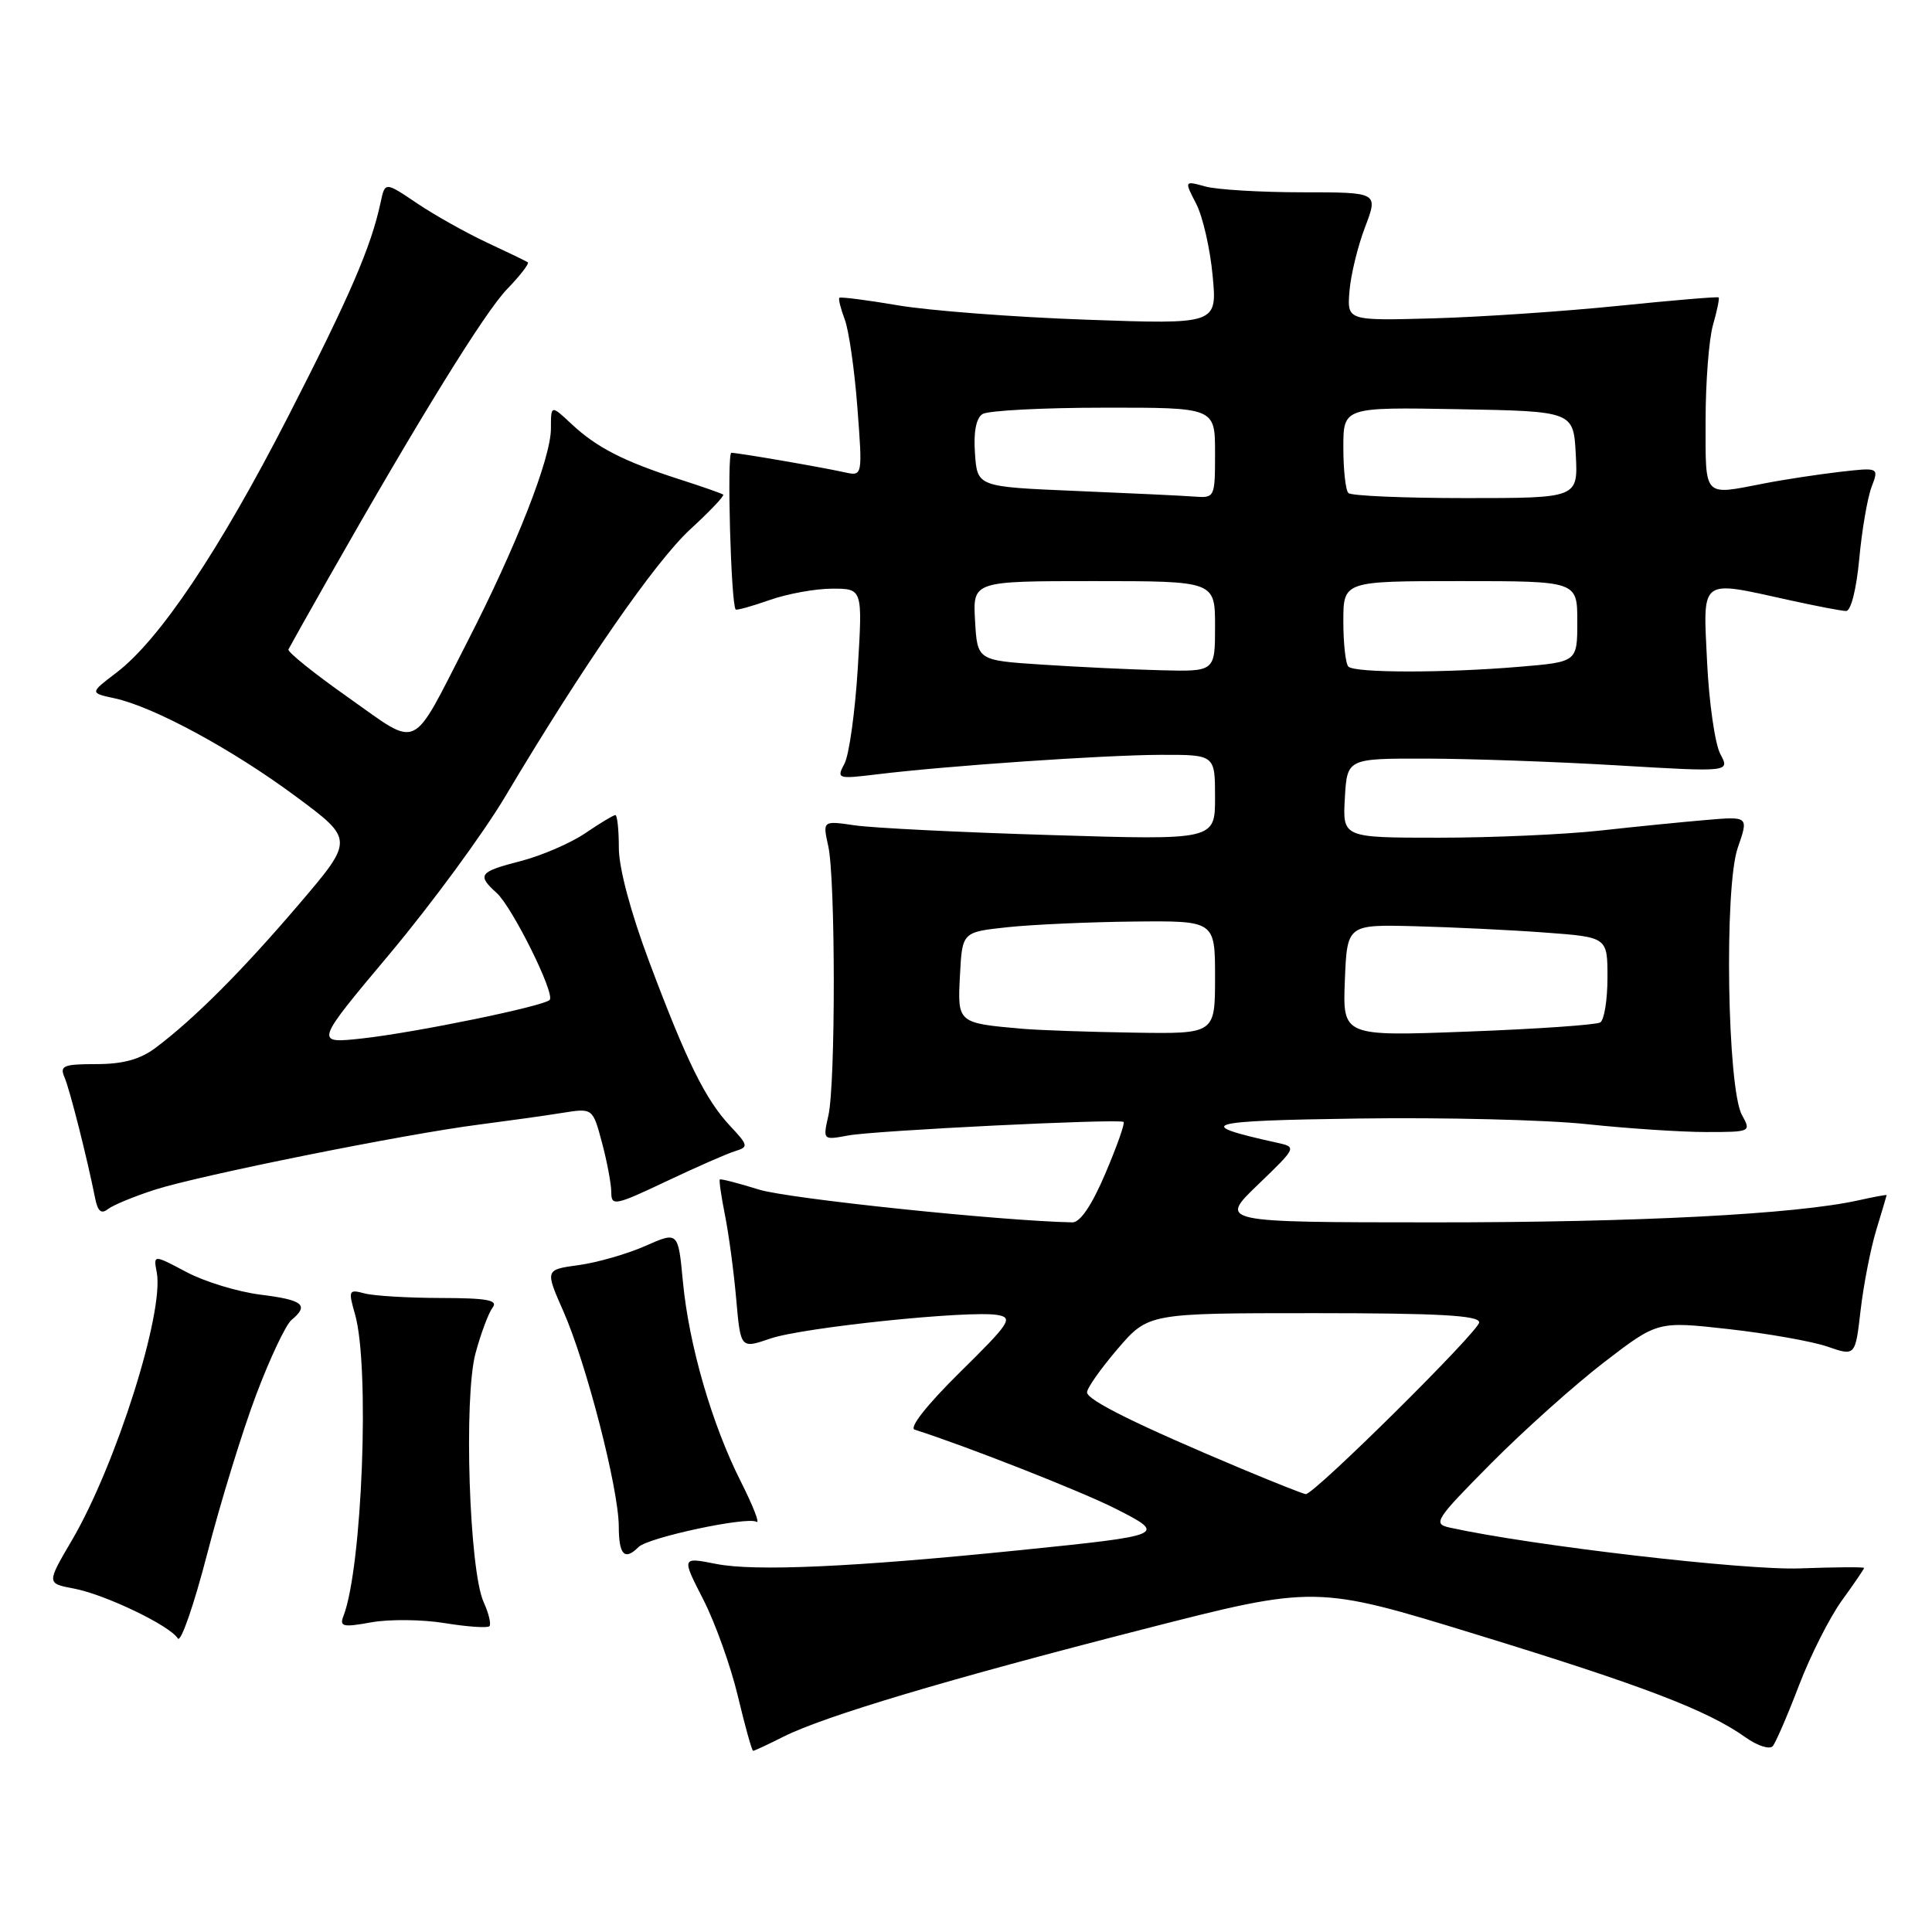 <?xml version="1.0" encoding="UTF-8" standalone="no"?>
<!DOCTYPE svg PUBLIC "-//W3C//DTD SVG 1.1//EN" "http://www.w3.org/Graphics/SVG/1.1/DTD/svg11.dtd" >
<svg xmlns="http://www.w3.org/2000/svg" xmlns:xlink="http://www.w3.org/1999/xlink" version="1.1" viewBox="0 0 256 256">
 <g >
 <path fill="currentColor"
d=" M 103.79 230.13 C 109.22 227.40 125.46 222.55 151.42 215.90 C 174.34 210.03 174.34 210.03 195.77 216.62 C 217.76 223.37 226.25 226.62 231.28 230.20 C 232.86 231.33 234.49 231.85 234.90 231.37 C 235.30 230.89 236.87 227.27 238.38 223.31 C 239.89 219.36 242.45 214.30 244.06 212.07 C 245.68 209.84 247.00 207.90 247.00 207.76 C 247.00 207.62 243.18 207.65 238.50 207.82 C 231.25 208.10 202.85 204.79 192.08 202.41 C 189.82 201.91 190.18 201.37 197.58 193.90 C 201.94 189.51 208.68 183.48 212.57 180.49 C 219.64 175.06 219.64 175.06 229.04 176.11 C 234.21 176.69 240.10 177.73 242.14 178.43 C 245.84 179.71 245.84 179.71 246.54 173.61 C 246.93 170.25 247.86 165.47 248.61 163.00 C 249.36 160.53 249.98 158.44 249.99 158.36 C 250.00 158.28 248.31 158.59 246.25 159.05 C 237.99 160.89 217.06 161.98 190.00 161.97 C 161.50 161.96 161.50 161.96 166.68 156.98 C 171.85 152.00 171.85 152.00 169.18 151.41 C 157.95 148.93 159.41 148.50 180.00 148.21 C 191.28 148.05 204.91 148.38 210.29 148.96 C 215.67 149.53 222.78 150.00 226.07 150.00 C 232.00 150.00 232.05 149.97 230.82 147.75 C 228.87 144.23 228.45 117.56 230.26 112.34 C 231.71 108.17 231.71 108.17 226.10 108.65 C 223.02 108.91 216.68 109.54 212.00 110.06 C 207.32 110.57 197.74 111.00 190.70 111.00 C 177.90 111.00 177.90 111.00 178.20 105.75 C 178.50 100.50 178.50 100.50 189.00 100.52 C 194.78 100.53 206.19 100.93 214.37 101.42 C 229.23 102.30 229.23 102.30 227.95 99.91 C 227.25 98.60 226.46 93.13 226.20 87.76 C 225.66 76.46 225.10 76.88 237.00 79.50 C 240.57 80.29 244.00 80.95 244.61 80.96 C 245.25 80.99 245.98 78.11 246.36 74.06 C 246.71 70.25 247.45 65.96 247.99 64.53 C 248.98 61.93 248.98 61.93 243.74 62.53 C 240.86 62.87 236.34 63.55 233.70 64.07 C 225.61 65.64 226.00 66.06 226.00 55.74 C 226.00 50.65 226.44 44.94 226.98 43.06 C 227.52 41.17 227.86 39.53 227.73 39.41 C 227.60 39.29 221.65 39.79 214.50 40.52 C 207.35 41.25 196.32 42.00 190.00 42.18 C 178.50 42.50 178.50 42.50 178.81 38.60 C 178.98 36.45 179.91 32.62 180.88 30.09 C 182.63 25.48 182.63 25.48 172.56 25.48 C 167.03 25.48 161.24 25.13 159.71 24.71 C 156.92 23.94 156.92 23.94 158.50 27.00 C 159.37 28.68 160.35 32.96 160.68 36.52 C 161.29 42.98 161.29 42.98 143.89 42.36 C 134.33 42.02 123.12 41.16 119.00 40.46 C 114.88 39.76 111.37 39.31 111.22 39.46 C 111.07 39.60 111.39 40.89 111.93 42.32 C 112.48 43.76 113.23 49.02 113.61 54.02 C 114.30 63.11 114.30 63.11 111.90 62.58 C 108.68 61.87 97.82 60.00 96.91 60.00 C 96.30 60.00 96.85 79.98 97.48 80.76 C 97.59 80.90 99.61 80.34 101.97 79.51 C 104.32 78.68 108.06 78.00 110.28 78.00 C 114.30 78.00 114.30 78.00 113.66 88.55 C 113.30 94.36 112.51 100.04 111.90 101.18 C 110.83 103.19 110.96 103.24 116.15 102.61 C 125.46 101.47 146.22 100.05 153.75 100.02 C 161.00 100.00 161.00 100.00 161.00 105.66 C 161.00 111.32 161.00 111.32 139.25 110.65 C 127.29 110.29 115.59 109.71 113.25 109.36 C 109.00 108.74 109.00 108.74 109.75 112.12 C 110.71 116.46 110.73 143.48 109.77 147.79 C 109.03 151.08 109.03 151.08 112.37 150.46 C 115.88 149.80 148.22 148.21 148.88 148.66 C 149.09 148.81 148.01 151.87 146.48 155.46 C 144.69 159.68 143.13 161.99 142.10 161.97 C 132.74 161.79 104.39 158.83 100.55 157.62 C 97.82 156.77 95.50 156.17 95.38 156.29 C 95.26 156.41 95.57 158.53 96.06 161.00 C 96.56 163.48 97.23 168.47 97.55 172.11 C 98.13 178.72 98.13 178.72 102.06 177.37 C 106.35 175.89 128.42 173.60 132.17 174.24 C 134.29 174.60 133.83 175.30 127.20 181.83 C 122.83 186.14 120.42 189.19 121.20 189.44 C 127.90 191.56 143.23 197.59 147.76 199.88 C 154.67 203.38 154.56 203.43 135.00 205.42 C 113.10 207.65 100.00 208.24 94.90 207.23 C 90.31 206.32 90.31 206.32 93.17 211.91 C 94.75 214.98 96.82 220.76 97.77 224.74 C 98.72 228.73 99.63 231.99 99.79 231.99 C 99.95 232.00 101.75 231.16 103.79 230.13 Z  M 33.96 184.77 C 35.77 179.97 37.87 175.52 38.63 174.90 C 41.00 172.93 40.17 172.25 34.52 171.55 C 31.50 171.17 27.07 169.82 24.68 168.54 C 20.32 166.23 20.32 166.23 20.77 168.59 C 21.78 173.88 15.37 194.12 9.53 204.09 C 6.17 209.81 6.17 209.81 9.78 210.49 C 13.89 211.26 22.51 215.39 23.56 217.10 C 23.95 217.73 25.70 212.67 27.46 205.87 C 29.22 199.07 32.14 189.57 33.96 184.77 Z  M 58.93 215.07 C 61.92 215.56 64.59 215.74 64.85 215.48 C 65.11 215.22 64.76 213.78 64.08 212.27 C 62.17 208.09 61.43 185.15 63.01 179.31 C 63.72 176.67 64.75 173.94 65.28 173.25 C 66.03 172.27 64.52 172.00 58.37 171.99 C 54.04 171.98 49.51 171.71 48.29 171.38 C 46.21 170.82 46.13 170.98 47.04 174.14 C 49.02 181.03 48.00 207.69 45.51 214.13 C 44.96 215.54 45.44 215.65 49.18 214.97 C 51.54 214.54 55.93 214.58 58.93 215.07 Z  M 84.61 204.99 C 85.88 203.72 99.04 200.91 100.24 201.65 C 100.73 201.95 99.79 199.55 98.16 196.31 C 94.33 188.73 91.29 178.25 90.49 169.84 C 89.86 163.17 89.86 163.17 85.52 165.09 C 83.13 166.15 79.16 167.29 76.70 167.63 C 72.22 168.24 72.22 168.24 74.64 173.73 C 77.68 180.60 81.98 197.28 81.99 202.25 C 82.00 206.04 82.76 206.84 84.61 204.99 Z  M 20.50 157.65 C 26.45 155.74 53.61 150.27 63.50 149.01 C 67.35 148.51 72.31 147.82 74.52 147.46 C 78.54 146.82 78.54 146.82 79.77 151.42 C 80.45 153.96 81.00 156.92 81.00 158.01 C 81.00 159.84 81.52 159.74 88.25 156.55 C 92.24 154.66 96.36 152.85 97.41 152.53 C 99.20 151.98 99.16 151.78 96.77 149.22 C 93.47 145.70 91.00 140.70 86.04 127.48 C 83.58 120.93 82.00 115.02 82.00 112.36 C 82.00 109.96 81.79 108.00 81.54 108.00 C 81.29 108.00 79.49 109.08 77.54 110.41 C 75.59 111.73 71.74 113.39 68.99 114.10 C 63.48 115.51 63.16 115.93 65.81 118.32 C 67.90 120.22 73.61 131.73 72.83 132.50 C 72.00 133.34 55.09 136.81 48.07 137.59 C 41.65 138.30 41.65 138.30 51.63 126.40 C 57.12 119.85 64.03 110.45 66.97 105.50 C 77.27 88.20 86.79 74.45 91.45 70.15 C 94.04 67.77 96.01 65.70 95.83 65.54 C 95.65 65.39 93.03 64.47 90.00 63.50 C 82.66 61.14 79.05 59.29 75.75 56.20 C 73.00 53.63 73.00 53.63 73.00 56.79 C 73.00 60.70 68.40 72.43 61.93 85.03 C 54.34 99.82 55.73 99.17 46.16 92.43 C 41.64 89.25 38.07 86.38 38.22 86.05 C 38.38 85.72 40.75 81.49 43.50 76.65 C 55.59 55.36 64.26 41.33 67.20 38.30 C 68.94 36.50 70.17 34.90 69.93 34.75 C 69.69 34.59 67.25 33.41 64.50 32.13 C 61.75 30.84 57.59 28.51 55.26 26.94 C 51.02 24.08 51.02 24.08 50.44 26.79 C 49.18 32.71 46.37 39.21 38.18 55.19 C 29.07 72.96 21.11 84.83 15.39 89.16 C 11.89 91.82 11.89 91.82 15.19 92.53 C 20.38 93.66 30.78 99.29 39.21 105.54 C 46.92 111.26 46.92 111.26 39.56 119.88 C 32.03 128.70 25.74 134.99 20.62 138.84 C 18.56 140.38 16.30 141.00 12.76 141.00 C 8.40 141.00 7.88 141.22 8.55 142.75 C 9.25 144.38 11.55 153.46 12.62 158.84 C 12.95 160.50 13.43 160.90 14.29 160.22 C 14.96 159.69 17.75 158.54 20.50 157.65 Z  M 164.50 194.61 C 150.73 188.83 144.07 185.54 144.04 184.50 C 144.02 183.95 145.85 181.36 148.08 178.75 C 152.16 174.00 152.16 174.00 174.08 174.00 C 190.65 174.00 196.00 174.30 196.00 175.22 C 196.00 176.37 174.14 198.02 173.02 197.98 C 172.73 197.97 168.90 196.45 164.50 194.61 Z  M 135.50 136.32 C 126.85 135.56 126.87 135.57 127.20 129.22 C 127.50 123.50 127.50 123.50 133.50 122.86 C 136.80 122.51 144.34 122.17 150.25 122.11 C 161.00 122.00 161.00 122.00 161.00 129.50 C 161.00 137.00 161.00 137.00 150.25 136.83 C 144.34 136.74 137.70 136.51 135.50 136.32 Z  M 178.20 129.91 C 178.50 122.50 178.50 122.50 187.50 122.73 C 192.45 122.86 200.21 123.23 204.75 123.57 C 213.00 124.18 213.00 124.18 213.00 129.53 C 213.00 132.47 212.57 135.15 212.04 135.48 C 211.51 135.80 203.61 136.35 194.49 136.69 C 177.91 137.32 177.91 137.32 178.20 129.91 Z  M 138.00 88.06 C 129.50 87.50 129.50 87.50 129.20 82.25 C 128.90 77.00 128.90 77.00 144.95 77.00 C 161.00 77.00 161.00 77.00 161.00 83.00 C 161.00 89.00 161.00 89.00 153.75 88.81 C 149.76 88.71 142.68 88.37 138.00 88.06 Z  M 178.67 88.33 C 178.30 87.97 178.00 85.27 178.00 82.33 C 178.00 77.00 178.00 77.00 193.50 77.00 C 209.00 77.00 209.00 77.00 209.00 82.35 C 209.00 87.71 209.00 87.71 201.35 88.35 C 191.42 89.19 179.52 89.18 178.67 88.33 Z  M 142.50 65.05 C 129.50 64.50 129.50 64.50 129.19 60.10 C 128.98 57.26 129.34 55.40 130.19 54.86 C 130.91 54.41 138.14 54.02 146.25 54.02 C 161.00 54.00 161.00 54.00 161.00 60.00 C 161.00 65.93 160.97 66.00 158.25 65.80 C 156.74 65.68 149.65 65.35 142.50 65.05 Z  M 178.67 65.33 C 178.30 64.97 178.00 62.25 178.00 59.31 C 178.00 53.95 178.00 53.95 193.25 54.22 C 208.50 54.50 208.50 54.50 208.80 60.25 C 209.10 66.00 209.10 66.00 194.22 66.00 C 186.03 66.00 179.03 65.70 178.67 65.33 Z "/>
</g>
</svg>